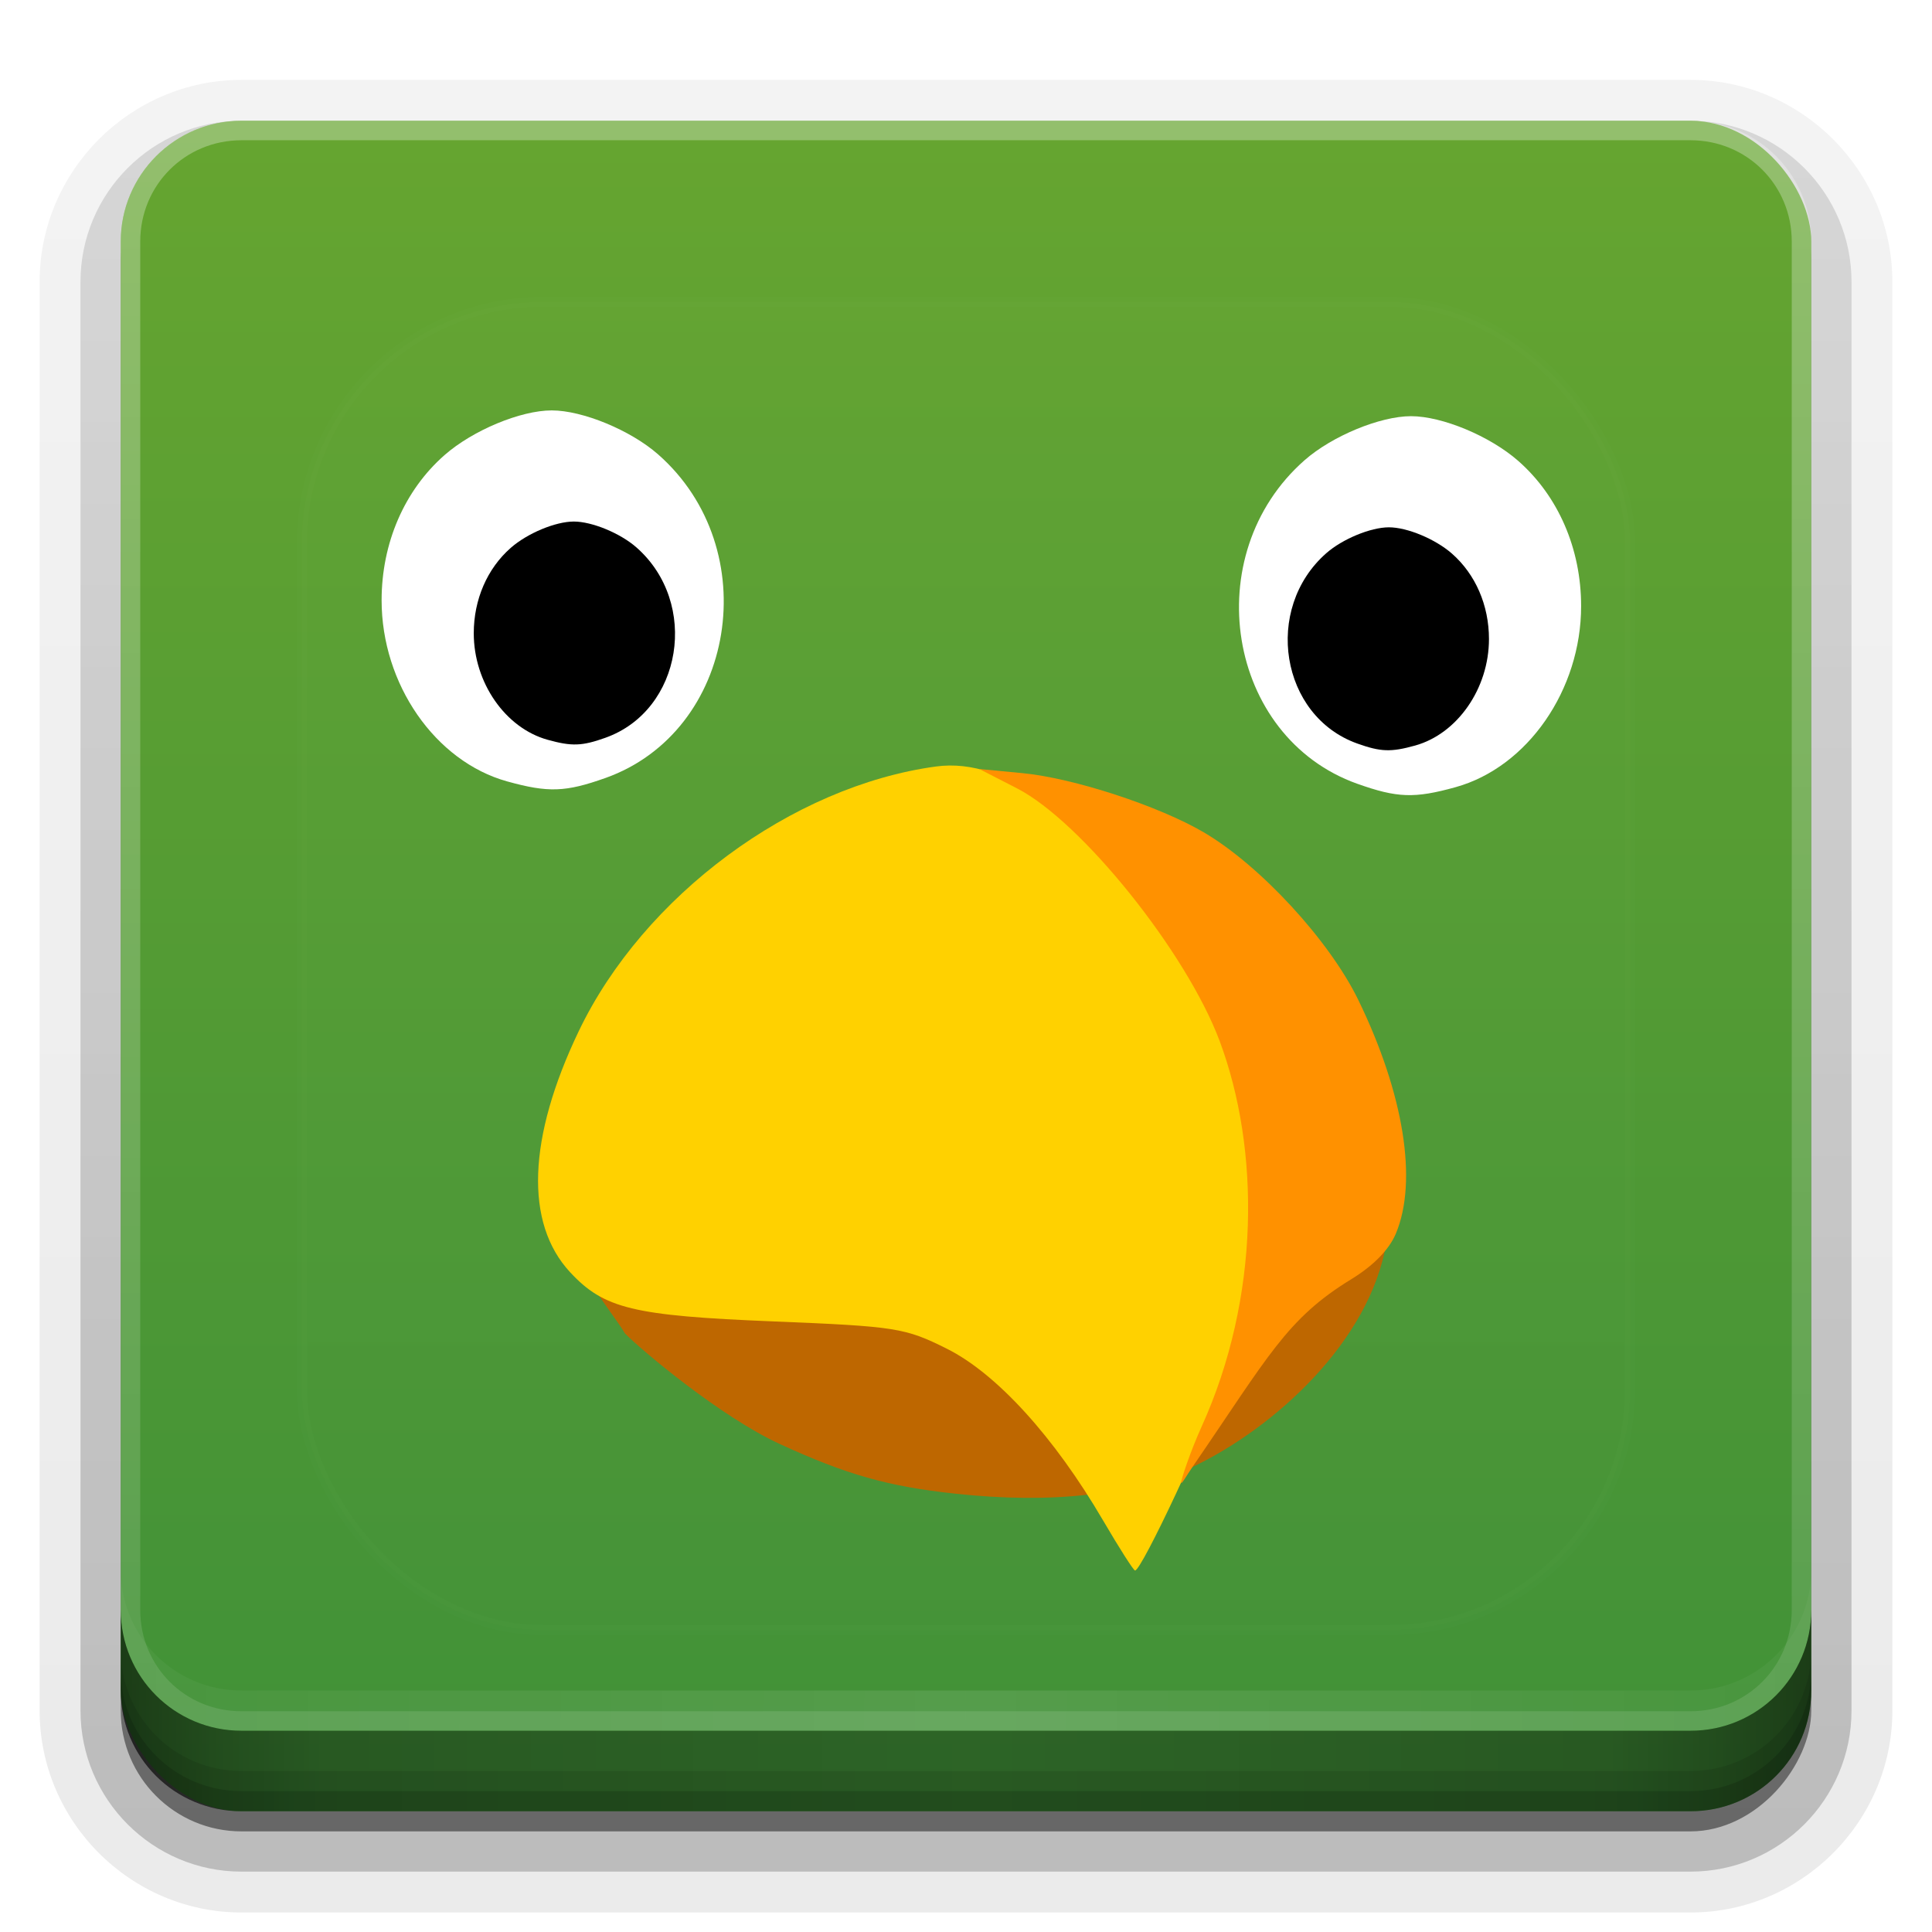 <?xml version="1.0" encoding="UTF-8"?>
<svg id="svg2408" width="96" height="96" version="1.0" xmlns="http://www.w3.org/2000/svg" xmlns:cc="http://creativecommons.org/ns#" xmlns:dc="http://purl.org/dc/elements/1.1/" xmlns:rdf="http://www.w3.org/1999/02/22-rdf-syntax-ns#" xmlns:xlink="http://www.w3.org/1999/xlink">
 <defs id="defs2410">
  <linearGradient id="linearGradient10410">
   <stop id="stop10412" stop-color="#fff" offset="0"/>
   <stop id="stop10414" stop-color="#fff" stop-opacity="0" offset="1"/>
  </linearGradient>
  <linearGradient id="ButtonShadow" x1="45.448" x2="45.448" y1="92.54" y2="7.016" gradientTransform="scale(1.006 .994)" gradientUnits="userSpaceOnUse">
   <stop id="stop3750" offset="0"/>
   <stop id="stop3752" stop-opacity=".588" offset="1"/>
  </linearGradient>
  <filter id="filter3174" color-interpolation-filters="sRGB">
   <feGaussianBlur id="feGaussianBlur3176" stdDeviation="1.71"/>
  </filter>
  <filter id="filter3794" x="-.192" y="-.192" width="1.384" height="1.384" color-interpolation-filters="sRGB">
   <feGaussianBlur id="feGaussianBlur3796" stdDeviation="5.28"/>
  </filter>
  <clipPath id="clipPath3613">
   <rect id="rect3615" x="6" y="6" width="84" height="84" rx="6" ry="6" fill="#fff"/>
  </clipPath>
  <linearGradient id="linearGradient3617" x1="48" x2="48" y1="90" y2="5.988" gradientUnits="userSpaceOnUse">
   <stop id="stop6292" stop-color="#409138" offset="0"/>
   <stop id="stop6294" stop-color="#66a530" offset="1"/>
  </linearGradient>
  <linearGradient id="ButtonShadow-0" x1="45.448" x2="45.448" y1="92.54" y2="7.016" gradientTransform="matrix(1.006 0 0 .994 100 0)" gradientUnits="userSpaceOnUse">
   <stop id="stop3750-8" offset="0"/>
   <stop id="stop3752-5" stop-opacity=".588" offset="1"/>
  </linearGradient>
  <linearGradient id="linearGradient3780" x1="32.251" x2="32.251" y1="6.132" y2="90.239" gradientTransform="matrix(1.024 0 0 1.012 -1.143 -98.071)" gradientUnits="userSpaceOnUse" xlink:href="#ButtonShadow-0"/>
  <linearGradient id="linearGradient3721" x1="32.251" x2="32.251" y1="6.132" y2="90.239" gradientTransform="translate(0,-97)" gradientUnits="userSpaceOnUse" xlink:href="#ButtonShadow-0"/>
  <linearGradient id="linearGradient5829" x1="48" x2="48" y1="20.221" y2="138.66" gradientUnits="userSpaceOnUse">
   <stop id="stop3739" stop-color="#fff" offset="0"/>
   <stop id="stop3741" stop-color="#fff" stop-opacity="0" offset="1"/>
  </linearGradient>
  <linearGradient id="linearGradient4390" x1="48" x2="48" y1="88" y2="-40" gradientTransform="matrix(1,0,0,-1,0,92)" gradientUnits="userSpaceOnUse" xlink:href="#linearGradient10410"/>
  <linearGradient id="linearGradient4429" x1="48" x2="112.12" y1="82" y2="82.455" gradientUnits="userSpaceOnUse" spreadMethod="reflect" xlink:href="#linearGradient10410"/>
  <linearGradient id="linearGradient3228" x1="90" x2="48" y1="88" y2="88" gradientUnits="userSpaceOnUse" spreadMethod="reflect">
   <stop id="stop3894" stop-opacity=".588" offset="0"/>
   <stop id="stop3896" stop-opacity=".471" offset=".118"/>
   <stop id="stop3898" stop-opacity=".392" offset=".238"/>
   <stop id="stop3900" stop-opacity=".314" offset="1"/>
  </linearGradient>
 </defs>
 <g id="layer2" display="none">
  <rect id="rect3745" x="5" y="7" width="86" height="85" rx="6" ry="6" fill="url(#ButtonShadow)" filter="url(#filter3174)" opacity=".9"/>
 </g>
 <g id="layer3">
  <path id="path3786" transform="scale(1,-1)" d="m12-95.031c-5.511 0-10.031 4.52-10.031 10.031v71c0 5.511 4.52 10.031 10.031 10.031h72c5.511 0 10.031-4.52 10.031-10.031v-71c0-5.511-4.52-10.031-10.031-10.031h-72z" fill="url(#linearGradient3780)" opacity=".08"/>
  <path id="path3778" transform="scale(1,-1)" d="m12-94.031c-4.972 0-9.031 4.06-9.031 9.031v71c0 4.972 4.06 9.031 9.031 9.031h72c4.972 0 9.031-4.06 9.031-9.031v-71c0-4.972-4.06-9.031-9.031-9.031h-72z" fill="url(#linearGradient3780)" opacity=".1"/>
  <path id="path3770" transform="scale(1,-1)" d="m12-93c-4.409 0-8 3.591-8 8v71c0 4.409 3.591 8 8 8h72c4.409 0 8-3.591 8-8v-71c0-4.409-3.591-8-8-8h-72z" fill="url(#linearGradient3780)" opacity=".2"/>
  <rect id="rect3723" transform="scale(1,-1)" x="5" y="-92" width="86" height="85" rx="7" ry="7" fill="url(#linearGradient3780)" opacity=".3"/>
  <rect id="rect3716" transform="scale(1,-1)" x="6" y="-91" width="84" height="84" rx="6" ry="6" fill="url(#linearGradient3721)" opacity=".45"/>
 </g>
 <rect id="rect2419" x="6" y="6" width="84" height="84" rx="6" ry="6" fill="url(#linearGradient3617)"/>
 <g id="layer5" transform="translate(406)">
  <rect id="rect3171" transform="translate(-406)" x="15" y="15" width="66" height="66" rx="12" ry="12" clip-path="url(#clipPath3613)" fill="url(#linearGradient5829)" filter="url(#filter3794)" opacity=".1" stroke="#fff" stroke-linecap="round" stroke-width=".5"/>
 </g>
 <g id="g2099" transform="translate(0 -2.001)">
  <path id="path5762" d="m47.469 76.221c-3.347-0.36-5.413-0.945-8.723-2.469-2.935-1.351-6.827-4.621-7.689-5.489-0.812-1.345-2.694-3.304-2.037-4.629 0.201-0.326 0.679-0.263 1.782 0.235 1.319 0.596 2.607 0.671 10.334 0.609 4.855-0.039 13.042-0.257 18.193-0.484 5.152-0.227 9.451-0.328 9.554-0.225-0.811 4.856-5.497 9.153-9.62 11.123-3.072 1.403-6.994 1.845-11.794 1.329z" fill="#be6700" stroke-width=".384"/>
  <path id="path5736" d="m54.811 77.551c-2.427-4.153-5.287-7.297-7.766-8.535-2.075-1.037-2.524-1.108-8.618-1.355-6.968-0.282-8.419-0.634-10.101-2.447-2.26-2.438-2.108-6.671 0.432-11.976 3.213-6.713 10.591-12.179 17.749-13.15 3.527-0.479 7.529 2.563 11.827 8.99 1.037 1.55 2.246 3.783 2.687 4.962 1.738 4.646 1.668 11-0.181 16.511-0.836 2.489-4.111 9.488-4.44 9.488-0.074 0-0.789-1.12-1.589-2.489z" fill="#ffd100" stroke-width=".375"/>
  <path id="path5749" d="m58.69 75.671c-0.01-0.12 0.447-1.525 1.017-2.781 2.918-6.436 2.907-13.787 0.895-19.165-1.647-4.403-6.864-10.906-10.068-12.551l-1.87-0.96 2.139 0.204c2.525 0.24 6.763 1.623 9.008 2.939 2.807 1.645 6.249 5.38 7.687 8.341 2.258 4.65 2.955 8.983 1.864 11.593-0.335 0.802-1.112 1.597-2.228 2.28-3.21 1.964-4.103 3.818-7.871 9.309-0.333 0.485-0.563 0.911-0.573 0.791z" fill="#ff9100" stroke-width=".357"/>
  <g id="g5815" transform="translate(1.726 6.876)">
   <path id="path5775-3" d="m65.716 34.07c-6.49-2.314-7.963-11.384-2.612-16.083 1.363-1.197 3.747-2.182 5.282-2.182 1.55 0 3.925 0.99 5.327 2.221 1.992 1.749 3.126 4.367 3.126 7.216 0 4.164-2.663 8.004-6.238 8.997-2.042 0.567-2.901 0.537-4.885-0.17z" fill="#fff" stroke-width=".42"/>
   <path id="path5775-6" d="m65.716 32.07c-3.818-1.361-4.684-6.696-1.536-9.46 0.802-0.704 2.204-1.283 3.107-1.283 0.912 0 2.309 0.583 3.134 1.307 1.172 1.029 1.839 2.569 1.839 4.245 0 2.449-1.566 4.708-3.67 5.292-1.201 0.334-1.707 0.316-2.873-0.1z" stroke-width=".247"/>
  </g>
  <g id="g5815-5" transform="matrix(-1 0 0 1 95.801 6.589)">
   <path id="path5775-3-3" d="m65.716 34.07c-6.49-2.314-7.963-11.384-2.612-16.083 1.363-1.197 3.747-2.182 5.282-2.182 1.55 0 3.925 0.99 5.327 2.221 1.992 1.749 3.126 4.367 3.126 7.216 0 4.164-2.663 8.004-6.238 8.997-2.042 0.567-2.901 0.537-4.885-0.17z" fill="#fff" stroke-width=".42"/>
   <path id="path5775-6-5" d="m65.716 32.07c-3.818-1.361-4.684-6.696-1.536-9.46 0.802-0.704 2.204-1.283 3.107-1.283 0.912 0 2.309 0.583 3.134 1.307 1.172 1.029 1.839 2.569 1.839 4.245 0 2.449-1.566 4.708-3.67 5.292-1.201 0.334-1.707 0.316-2.873-0.1z" stroke-width=".247"/>
  </g>
 </g>
 <g id="g873">
  <path id="rect4377" d="m12 86c-3.324 0-6-2.676-6-6v-68c0-3.324 2.676-6 6-6h72c3.324 0 6 2.676 6 6v68c0 3.324-2.676 6-6 6zm0-0.969h72c2.805 0 5.031-2.226 5.031-5.031v-68c0-2.805-2.226-5.031-5.031-5.031h-72c-2.805 0-5.031 2.226-5.031 5.031v68c0 2.805 2.226 5.031 5.031 5.031z" fill="url(#linearGradient4390)" opacity=".3"/>
  <path id="rect4414" d="m6 78v2c0 3.324 2.676 6 6 6h72c3.324 0 6-2.676 6-6v-2c0 3.324-2.676 6-6 6h-72c-3.324 0-6-2.676-6-6z" fill="url(#linearGradient4429)" opacity=".1"/>
  <g id="layer4-6">
   <path id="path3888" d="m6 80v4c0 3.324 2.676 6 6 6h72c3.324 0 6-2.676 6-6v-4c0 3.324-2.676 6-6 6h-72c-3.324 0-6-2.676-6-6z" fill="url(#linearGradient3228)"/>
   <path id="rect4345" d="m6 82v2c0 3.324 2.676 6 6 6h72c3.324 0 6-2.676 6-6v-2c0 3.324-2.676 6-6 6h-72c-3.324 0-6-2.676-6-6z" color="#000000" opacity=".1"/>
   <path id="rect4336" d="m6 83v1c0 3.324 2.676 6 6 6h72c3.324 0 6-2.676 6-6v-1c0 3.324-2.676 6-6 6h-72c-3.324 0-6-2.676-6-6z" color="#000000" opacity=".15"/>
  </g>
 </g>
</svg>
